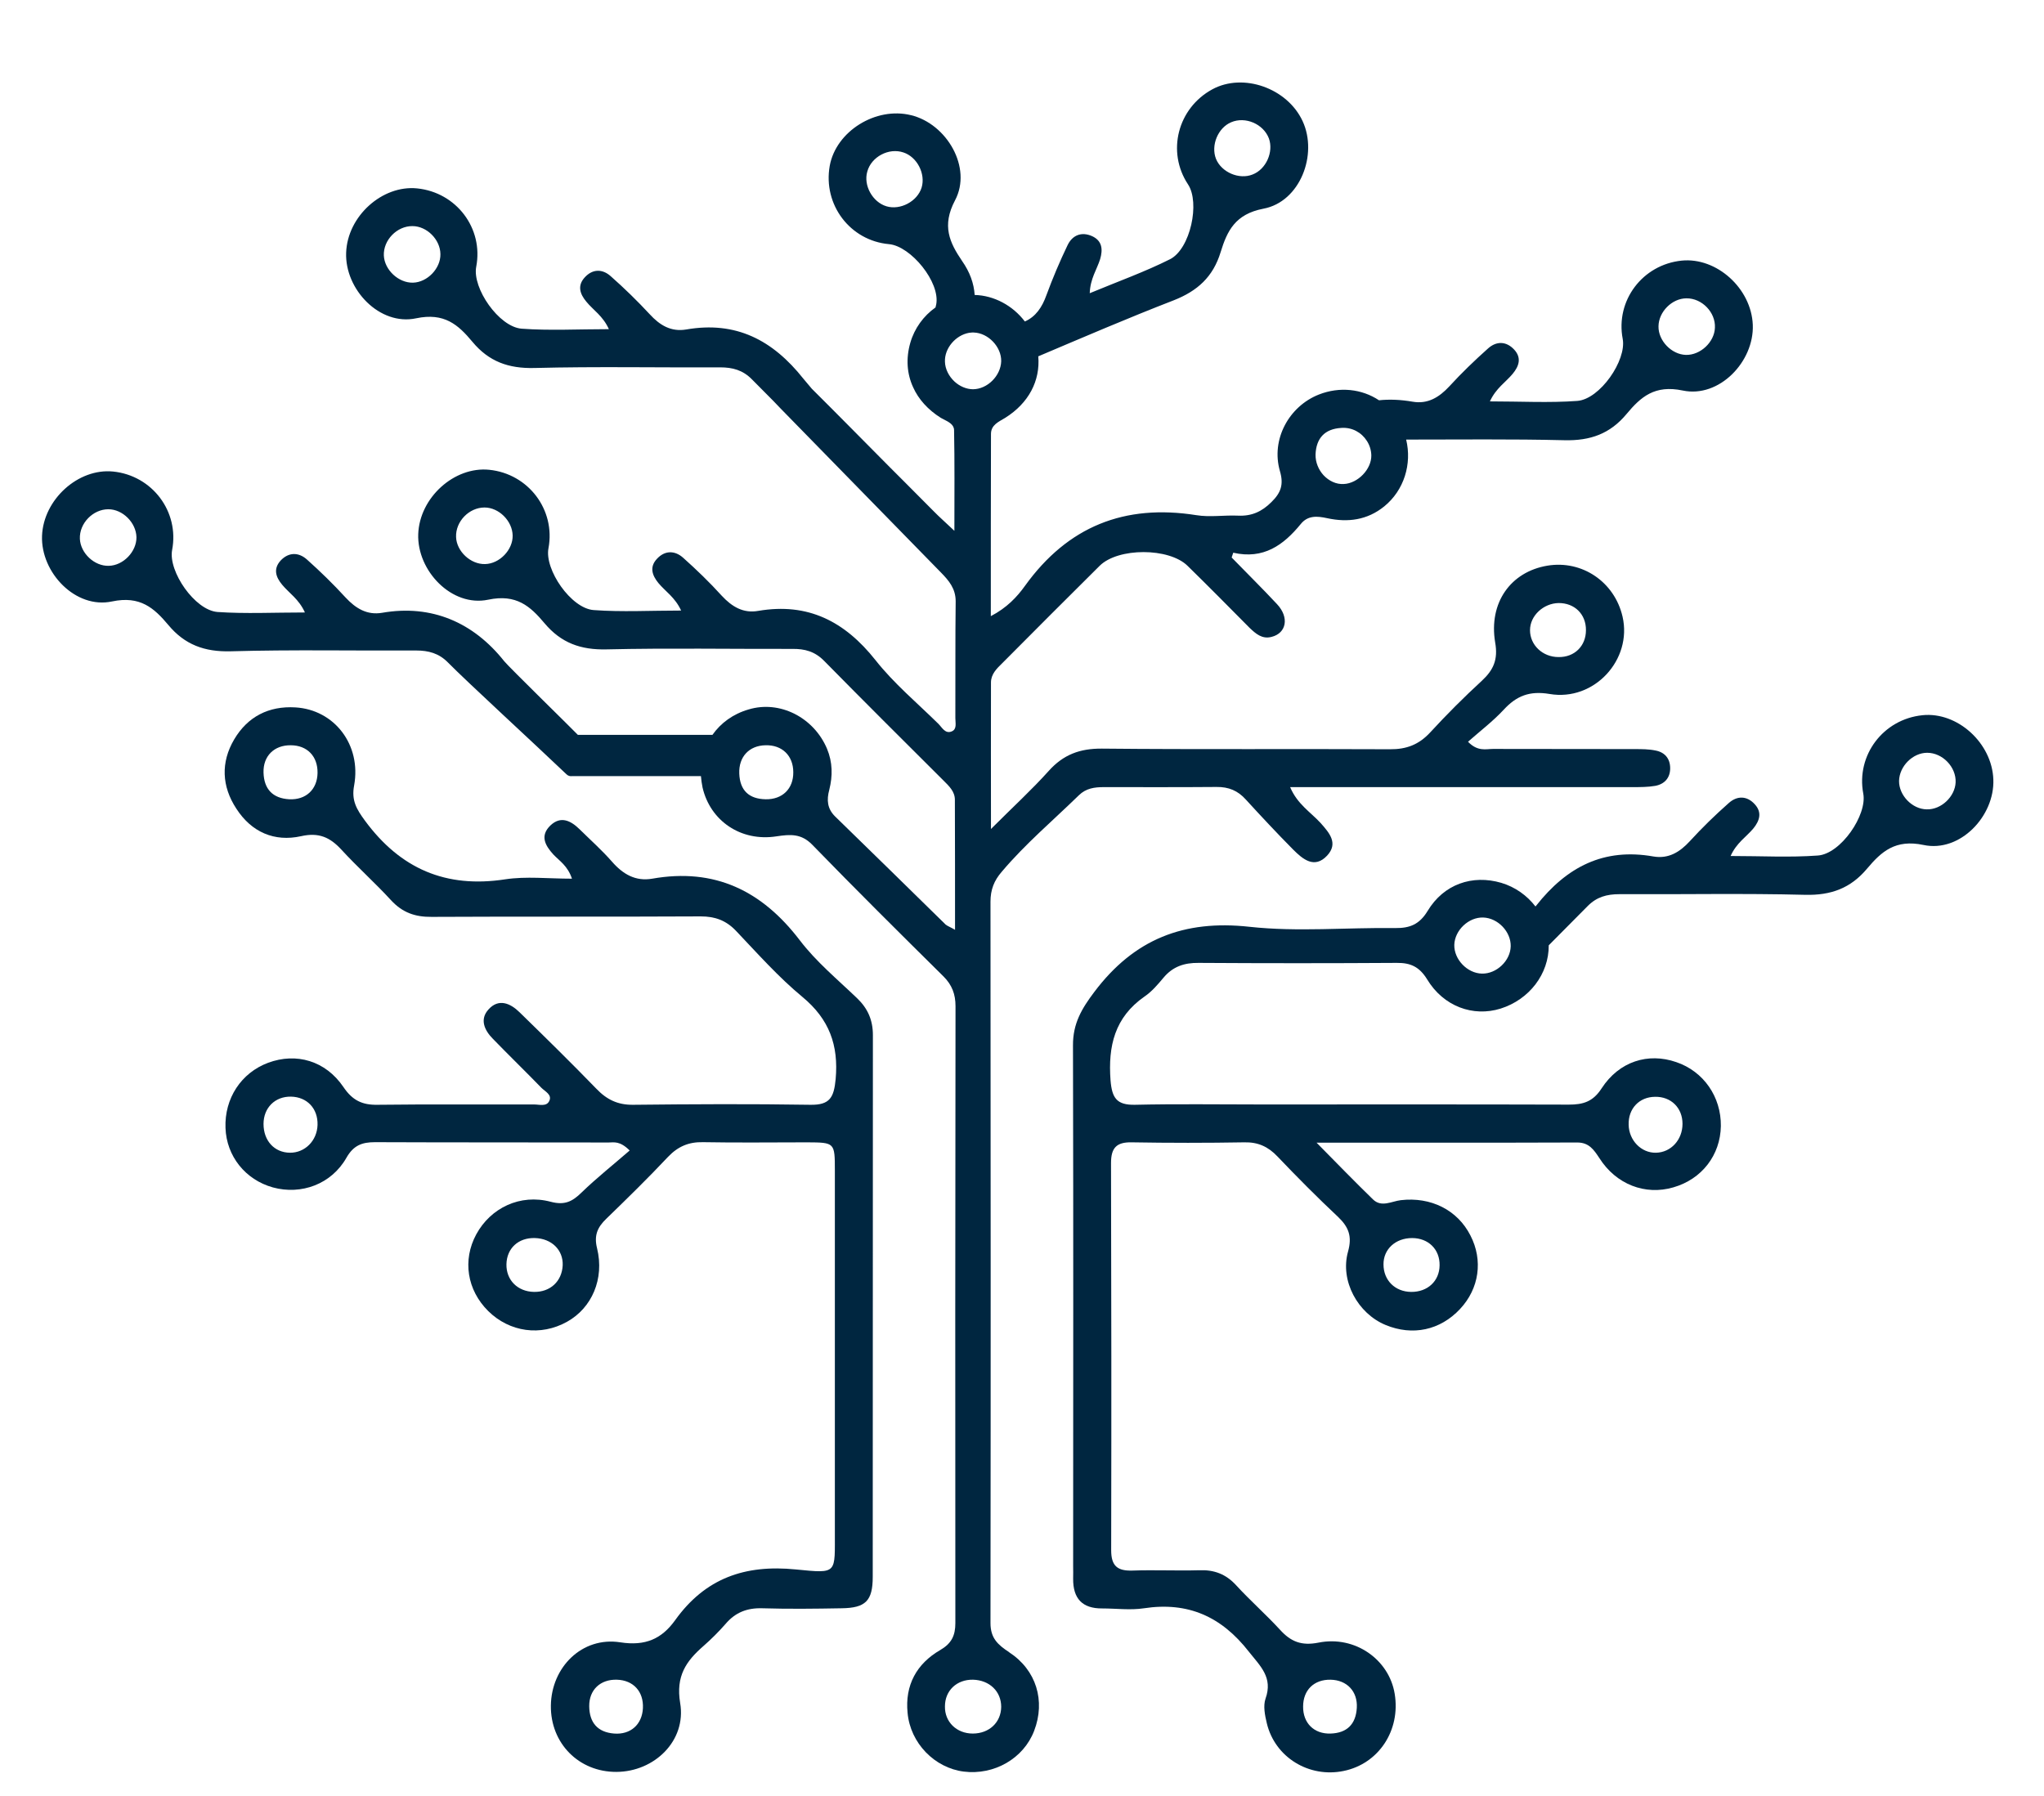 <svg version="1.2" xmlns="http://www.w3.org/2000/svg" viewBox="0 0 1279 1124" width="1279" height="1124">
	<title>Artboard ٣-svg</title>
	<style>
		.s0 { fill: #002640 } 
		.s1 { fill: #6f8f9f } 
	</style>
	<path id="Layer" fill-rule="evenodd" class="s0" d="m631.4 1034c17.1 11.1 22.9 30.5 15.7 49.2-6.6 17.3-25 27.9-44.1 25.5-18.1-2.3-33.4-17.7-35.1-36.8-1.7-17.2 5.6-30.7 20.5-39.3 7-4.1 9.4-9 9.4-16.8-0.1-152.5-0.1-233.6 0.1-386.1 0-7.5-2.2-13.3-7.5-18.6-27.6-27.3-55.1-54.6-82.1-82.4-6.9-7.1-13.7-6.6-22.4-5.3-22.3 3.5-41.5-9.7-46.3-30.6-0.5-2.4-0.8-4.8-1-7.1h-80.5c-1.3 0.2-2.6-0.1-3.6-1.1-19.8-18.9-62.4-58-74.2-70-5.7-5.8-12.2-7.5-19.9-7.5-38.8 0.2-77.5-0.6-116.2 0.5-16.2 0.4-28.6-4.1-38.9-16.5-8.9-10.6-17.6-18.4-35.2-14.7-22.8 4.9-44.7-18.1-43.8-41.1 0.9-22.7 22.6-42.4 44.5-40.2 24.5 2.5 41.5 25.1 36.9 49.1-2.5 13.4 14.2 37.7 28.4 38.8 17.6 1.2 35.4 0.3 54.7 0.3-3.8-8.4-9.9-12.1-14.2-17.3-4.1-4.9-5.7-10-1-15.2 5-5.3 11.2-5.3 16.4-0.7 8.4 7.5 16.6 15.5 24.2 23.8 6.4 6.9 13.5 11.2 22.9 9.6 31.1-5.4 57.2 6.1 76.4 30.3 2.7 3.4 43 42.8 46.1 46.1h84.2c5.2-7.4 12.9-13.1 22.6-15.9 19.4-5.9 40.8 4.9 49.1 24.6 3.5 8.4 3.6 17 1.4 25.7-1.7 6.3-1.3 11.8 3.7 16.7 23.1 22.5 46.1 45 69.1 67.6 0.9 0.8 2.2 1.2 5.9 3.3 0-28.5 0-54.9-0.1-81.4 0-5.2-3.7-8.6-7.1-12-25-24.9-50-49.8-74.7-74.9-5.8-5.9-12.1-7.6-19.9-7.5-38.8 0.1-77.5-0.6-116.2 0.3-16.2 0.4-28.5-4-38.9-16.4-8.9-10.6-17.6-18.4-35.2-14.7-22.8 4.8-44.6-18.1-43.8-41 0.8-22.9 22.6-42.5 44.4-40.3 24.6 2.5 41.6 25.1 37.1 49.1-2.6 13.3 14.1 37.7 28.3 38.7 17.6 1.3 35.4 0.3 54.7 0.3-3.8-8.3-9.9-12-14.2-17.2-4-4.9-5.7-10.1-0.9-15.2 4.9-5.3 11.1-5.3 16.3-0.7 8.4 7.5 16.6 15.4 24.2 23.8 6.4 6.9 13.5 11.2 22.9 9.5 31.1-5.3 54.1 6.6 73.3 30.8 11.5 14.6 26.1 26.8 39.4 39.9 2.3 2.3 4.3 6.5 8.4 4.7 3.3-1.4 2.2-5.3 2.2-8.3 0.1-24.3-0.1-48.8 0.2-73.1 0-7.9-4.2-12.9-9.2-18-33.5-34.2-66.9-68.4-100.4-102.7q-2.3-2.3-4.5-4.7c-4.4-4.5-8.9-9-13.4-13.5-5.7-5.8-12.1-7.5-19.9-7.5-38.7 0.2-77.5-0.6-116.2 0.4-16.2 0.4-28.5-4-38.8-16.4-8.9-10.7-17.6-18.4-35.2-14.7-22.8 4.9-44.7-18.1-43.8-41.1 0.8-22.8 22.6-42.4 44.4-40.2 24.6 2.5 41.6 25 37 49-2.6 13.4 14.2 37.7 28.4 38.8 17.6 1.3 35.3 0.3 54.6 0.3-3.7-8.3-9.9-12-14.1-17.2-4.1-4.9-5.7-10.1-1-15.2 4.9-5.4 11.1-5.4 16.3-0.7 8.5 7.5 16.6 15.4 24.3 23.7 6.4 7 13.4 11.2 22.9 9.6 31.1-5.4 54.1 6.6 73.3 30.8 1.7 2.1 3.5 4.2 5.3 6.3 16.4 16.3 32.6 32.8 48.9 49.2 3.1 3.1 6.2 6.2 9.4 9.4 6 6.1 12.1 12.2 18.1 18.2 3.3 3.4 6.9 6.5 12.8 12.1 0-23 0.2-43-0.2-63.1-0.1-3.5-3.5-5.1-6.6-6.7q-0.9-0.4-1.7-0.9c-8.1-5.1-14-11.7-17.3-19.1-3.9-8.4-4.6-18-1.8-27.8 2.6-9.1 8.3-16.9 15.8-22.2 0.1-0.5 0.2-1.1 0.4-1.7 2.8-14-15.9-36.7-29.5-37.9-24.4-2.2-41.4-24.7-37.1-49 3.9-21.6 28.8-37.2 50.9-31.7 22.3 5.4 38.4 32.8 27.5 53.3-8.4 15.9-3.4 26.4 4.4 37.9 4.9 7 7.4 14 7.9 21.3 12.2 0.3 23.9 6.7 31.4 16.6 6.8-3 10.8-8.9 13.5-16.5 3.9-10.6 8.3-21 13.2-31.2 3-6.3 8.7-8.7 15.4-5.7 6.3 2.9 6.8 8.3 5 14.4-2 6.4-6.2 12.2-6.5 21.3 17.8-7.4 34.6-13.4 50.3-21.3 12.7-6.5 18.8-35.4 11.2-46.8-13.5-20.4-6.5-47.7 15.2-59.5 19.3-10.5 46.9-0.8 56.5 19.9 9.7 20.9-1.6 50.5-24.5 54.8-17.7 3.4-22.7 13.9-26.8 27.2-4.7 15.4-14.4 24.3-29.5 30.2-28.4 11-56.5 23.1-84.6 35 1.3 15.3-6 29.3-20.7 38.5-4.1 2.5-8.9 4.4-8.9 10.1-0.1 37.4-0.1 74.7-0.1 114 10-5.2 16.4-12 21.4-19 26.8-37.2 62.3-51.3 107.2-44.2 8.5 1.4 17.4-0.1 26.1 0.3 8.5 0.4 14.9-2.5 20.9-8.5 5.9-5.8 7.8-10.9 5.3-19.4-5.7-19.7 5.6-40.5 24.4-47.9 13-5.1 26.9-3.5 37.6 3.6 6.6-0.7 13.6-0.4 21.1 0.9 9.4 1.6 16.5-2.7 22.9-9.6 7.6-8.3 15.8-16.2 24.2-23.7 5.2-4.7 11.4-4.7 16.4 0.7 4.7 5.1 3.1 10.3-1 15.2-4.3 5.2-10.4 8.9-14.2 17.2 19.3 0 37.1 1 54.7-0.3 14.2-1.1 30.9-25.4 28.4-38.8-4.6-24 12.4-46.5 36.9-49 21.9-2.2 43.6 17.4 44.5 40.2 0.9 23-21 45.9-43.8 41.1-17.6-3.7-26.3 4-35.2 14.7-10.3 12.4-22.7 16.8-38.9 16.4-32.9-0.8-66-0.4-99-0.4 3.7 15.3-1.3 31.7-13.7 41.8-10.6 8.6-22.8 10.2-35.7 7.4-6.4-1.4-12.2-1.8-16.6 3.7-10.8 13.2-23.3 22.2-42.2 17.9l-1 3c9.4 9.7 19.1 19.2 28.4 29.2 7.8 8.3 5.9 18.2-3.5 20.5-5.9 1.5-9.8-2-13.7-5.7-12.9-13-25.7-26-38.8-38.8-11.6-11.4-43.4-11.5-55 0-20.4 20.2-40.7 40.6-60.9 60.9-3.5 3.4-7.1 6.9-7.1 12.1-0.1 29.1 0 58.2 0 91.7 13.9-13.9 25.6-24.6 36.1-36.3 9.2-10.3 19.6-14.1 33.3-14 60.1 0.6 120.1 0.1 180.2 0.4 10.4 0.1 18.2-2.9 25.3-10.6 10.3-11.2 21.1-22 32.3-32.3 7.2-6.7 10.2-13.2 8.3-23.9-4.2-25 9.8-44.3 32.7-48.1 21.7-3.6 42 10.2 47 31.9 6.2 26.9-17.7 53.2-45.7 48.4-12.5-2.1-20.7 1.2-28.7 9.9-6.7 7.2-14.7 13.3-22.3 20 6.1 6.3 11.2 4.5 15.6 4.5 29.6 0.1 59.2 0 88.8 0.1 4.3 0 8.7 0 13 0.9 5.7 1.1 9.1 5 9.1 11.1 0 6-3.5 9.9-9.3 11-4.6 0.8-9.5 0.8-14.3 0.8h-214.2c4.5 10.7 12.9 15.7 19.1 22.5 5.5 6.2 11.2 12.7 4 20.4-7.9 8.4-15.2 2.2-21.2-3.8-10.1-10.2-19.9-20.7-29.6-31.3-5-5.6-10.8-8-18.4-7.9-23.5 0.2-47 0.1-70.5 0.1-5.8 0-11.1 0.7-15.6 5.1-16.2 15.8-33.5 30.4-48.2 47.8-4.9 5.6-7.1 11.4-7.1 18.8 0.1 174.3 0.2 277.2 0 451.5 0 9.5 4.7 13.6 11.7 18.2m325.9-639.6c0 9.3 7.9 16.8 17.8 16.8 10 0.2 17.2-6.9 17.2-16.8 0.1-10-7.1-17.1-17.2-17-9.3 0.2-17.8 7.8-17.8 17zm80.4-190.2c-0.2 9 8.2 17.7 17.2 17.9 9 0.2 17.8-8 18.1-17 0.5-9.6-8.1-18.5-17.8-18.4-9 0-17.4 8.4-17.5 17.5zm-214.6 80.2c-0.1 5 1.9 9.6 5 13 3.4 3.6 7.9 5.8 12.7 5.5 8.8-0.4 17.4-9.3 17.2-18-0.1-3.3-1.1-6.4-2.8-9-3.3-5.2-9.2-8.6-16-8.1-10.4 0.6-15.7 6.5-16.1 16.6zm-62.3-185c3.4 8.4 14.5 13.2 22.9 9.8 8.4-3.2 13.3-14.1 10.2-22.6-3.4-9-14.7-13.9-23.6-10.1-8.3 3.5-12.8 14.5-9.5 22.9zm-195.6-4c-9.1-3.1-20.1 2.7-22.6 12-2.5 8.6 3.3 19.1 12 21.7 8.6 2.6 19.3-3 22-11.7 2.6-8.6-2.8-19.2-11.4-22zm-289.7 63.6c-0.1-9.1-8.5-17.5-17.5-17.5-9.7-0.1-18.3 8.8-17.9 18.4 0.4 9 9.2 17.2 18.2 17 9-0.2 17.4-8.9 17.2-17.9zm45.2 176.1c-0.2-9.1-8.6-17.5-17.6-17.5-9.7 0-18.2 8.8-17.8 18.5 0.3 8.9 9.1 17.2 18.2 16.9 9-0.2 17.4-8.9 17.2-17.9zm-235.4 1.1c-0.2-9.1-8.6-17.5-17.6-17.5-9.6 0-18.2 8.8-17.8 18.5 0.4 9 9.1 17.2 18.1 16.9 9.1-0.2 17.4-8.9 17.3-17.9zm411 147.1c0-10.4-7-17.2-17.4-16.9-10.2 0.2-16.8 7.2-16.4 17.7 0.4 10.6 6.1 15.9 16.5 16.1 10.5 0.2 17.4-6.6 17.3-16.9zm112.5-239.7c9-0.1 17.3-8.4 17.6-17.5 0.2-9-8.1-17.7-17.1-18-1-0.1-2.1 0.1-3.1 0.2-8.3 1.5-15.3 9.6-15 18 0.1 4.7 2.5 9.2 5.9 12.4 3.2 3 7.5 4.9 11.7 4.9zm17.6 824.6c0-9.7-7.3-16.7-17.6-17-10.2-0.2-17.6 6.8-17.6 16.7-0.2 9.7 7.3 17 17.4 17 10.3 0 17.7-7 17.8-16.7z"/>
	<path id="Layer" fill-rule="evenodd" class="s0" d="m500.5 588.5c10.2 13.4 23.5 24.4 35.8 36.2 6.7 6.4 9.9 13.7 9.9 23.1-0.1 136.8 0 202.2-0.1 339 0 15.1-4.5 19.5-19.5 19.7-16.6 0.3-33.1 0.5-49.6 0-9.5-0.3-16.9 2.6-23 9.8-4.3 4.9-8.9 9.5-13.8 13.8-10.9 9.5-17.4 18.8-14.6 35.7 4 23.6-16.1 43-39.9 43.1-23.5 0.1-41.3-17.9-41-41.5 0.3-24 19.5-43.3 43.4-39.6 15.9 2.5 26.1-2.3 34.4-13.9 18.8-26.2 43.6-34.9 75.5-31.7 26.5 2.6 24.3 2.8 24.4-24.3 0-98.9 0-126.5 0-225.4 0-17.5-0.1-17.5-17.3-17.6-21.7 0-43.5 0.3-65.2-0.1-9-0.2-15.7 2.7-21.9 9.2-12.5 13.3-25.6 26.1-38.7 38.8-5.5 5.3-7.7 10.4-5.7 18.4 4.7 19.2-3.3 37.4-18.8 46-16.5 9.2-35.9 6.5-49.3-6.7-13.3-13.2-16.2-31.9-7.5-48 9-16.6 27.5-25.5 46.6-20.4 8.7 2.3 13.5-0.1 19.3-5.8 9.5-9.2 20-17.5 30.1-26.3-6.2-6.2-9.9-5-13.2-5-48.7-0.1-97.4 0-146.2-0.2-8.1 0-13.4 2-17.8 9.7-9.4 16.6-28.3 23.5-46.1 18.6-17.2-4.8-29-19.6-29.6-37.2-0.7-18.5 9.8-34.5 26.7-40.8 17.6-6.5 35.9-1.3 47.1 15.2 5.6 8.3 11.7 11.3 21.4 11.1 32.6-0.4 65.3-0.1 97.9-0.2 3.3 0 7.8 1.5 9.5-2.2 1.9-3.9-2.6-5.9-4.9-8.2-10-10.3-20.3-20.3-30.3-30.6-5.4-5.4-8.5-12.3-2.8-18.5 6.3-7 13.6-3.9 19.4 1.8 16.2 15.8 32.4 31.7 48.1 47.9 6.5 6.8 13.4 10.1 22.9 10 37-0.4 74-0.6 111 0 12.3 0.2 14.7-4.7 15.8-16.1 1.9-21.2-4-37.5-20.8-51.4-15-12.4-28.1-27.2-41.6-41.4-6.2-6.5-13.1-9-22-9-56.1 0.3-112.3 0-168.4 0.3-10.4 0.1-18.3-2.7-25.4-10.4-10-10.9-21.1-20.8-31.1-31.7-7.1-7.7-14.1-10.9-25.2-8.4-16.7 3.7-31-2.5-40.5-17.2-9.2-14-9.8-29-1.4-43.3 8.4-14.3 21.7-21.1 38.3-20.1 24.4 1.4 41.4 23.4 36.8 48.8-1.8 9.4 1.5 14.9 6.7 22 22.2 30.2 50.7 42.5 87.8 36.8 13.2-2 26.8-0.4 41.8-0.4-2.7-8.1-7.8-11.1-11.6-15.1-5.3-5.8-8.5-11.8-1.9-18.2 6.5-6.2 12.8-3 18.3 2.4 6.8 6.7 14 13.1 20.3 20.3 6.8 7.8 14.7 12.4 25.1 10.6 39.1-6.9 68.7 7.5 92.4 38.6m-319.5-88.3c10.4 0.5 17.5-6.1 17.7-16.4 0.2-10.5-6.5-17.4-16.8-17.4-10.3-0.1-17.3 6.7-17 17.1 0.3 10.3 5.7 16.1 16.1 16.7zm17.7 203.8c0.3-10.3-6.6-17.5-16.6-17.7-10-0.2-17.2 7-17.2 17.1 0 10.5 6.8 17.9 16.5 18 9.4 0.1 17-7.5 17.3-17.4zm153.4 87.9c0.4-9.6-6.9-16.8-17.4-17.1-10.3-0.3-17.6 6.4-17.8 16.4-0.2 9.9 7 17.1 17.2 17.3 10.2 0.2 17.5-6.6 18-16.6zm50.2 277.1c0.5-10.4-6-17.5-16.3-17.8-10.3-0.3-17.4 6.3-17.3 16.6 0.1 10.2 5.2 16.3 15.6 17.1 10.3 0.8 17.5-5.7 18-15.9z"/>
	<path id="Layer" fill-rule="evenodd" class="s0" d="m1202.9 447.6c21.9-2.3 43.6 17.4 44.4 40.2 0.9 23-20.9 45.9-43.7 41-17.6-3.7-26.3 4.1-35.3 14.8-10.3 12.3-22.6 16.8-38.8 16.4-38.7-1-77.5-0.2-116.2-0.4-7.8 0-14.2 1.7-19.9 7.5-8.1 8.2-16.2 16.3-24.3 24.5 0.1 17.9-12.1 33.9-30.1 39.6-17.3 5.4-35.8-1.4-46-18.3-4.8-7.8-10.3-10.4-19-10.3q-62 0.4-124 0c-9-0.1-16.1 2.3-21.9 9.2-3.6 4.3-7.4 8.8-12 11.9-18.6 13-22.8 30.9-21.2 52.4 0.9 11 3.8 15.5 15.2 15.3 26.1-0.6 52.3-0.2 78.4-0.2 64.4 0 128.8-0.1 193.2 0.1 8.9 0 15.1-1.8 20.5-10.2 11-16.9 29.1-22.5 46.7-16.4 17.1 5.8 28.1 21.7 27.9 40-0.3 18.2-11.9 33.3-29.8 38.4-17.5 5.1-35.7-1.8-46.2-18.3-3.5-5.3-6.5-9.8-13.9-9.8-53 0.2-106.1 0.1-163.1 0.1 13.4 13.6 24.2 24.7 35.3 35.5 5.3 5.2 11.6 1.2 17.4 0.5 18.8-2.2 35.5 6.1 43.6 22.1 8 15.5 5.5 33.2-6.5 46-12.4 13.3-29.7 17-46.6 10-17.4-7.2-28.6-27.6-23.5-45.9 2.7-9.6 0.4-15.4-6.3-21.8-13-12.2-25.6-24.9-37.9-37.8-5.8-6.1-12.1-9-20.7-8.8-23.5 0.4-47 0.4-70.5 0-9.6-0.2-12.9 3.6-12.9 13 0.2 104.6 0.3 137.8 0.1 242.3 0 9.9 4 13 13.3 12.7 13.9-0.5 27.8 0.2 41.7-0.2 9.4-0.4 16.8 2.4 23.2 9.4 8.8 9.6 18.7 18.3 27.5 27.9 6.7 7.4 13.4 10.1 24 8 22.9-4.6 44.2 10.6 47.7 32 3.8 22.9-10 43.8-31.9 48.3-21.7 4.5-43-8.5-48.1-29.8-1.2-5-2.4-10.9-0.8-15.5 4.7-13.2-3.2-20.2-10.5-29.4-17.1-21.9-38-31.3-65.6-27.1-8.5 1.3-17.4 0.1-26.1 0.1-12.5 0.1-18.3-6.2-18.2-18.6 0.1-2.6 0-5.2 0-7.8 0-132.4 0.2-193.5-0.1-325.9-0.1-13.7 5.4-23 13.4-33.6 24.9-33 56-45.2 97-40.7 30.1 3.3 60.8 0.4 91.3 0.8 9.1 0.1 15.1-2.3 20.2-10.7 10.1-16.8 28-22.9 46.1-17.6 8.7 2.6 16.1 7.9 21.4 14.8q0.2-0.3 0.5-0.6c19.1-24.2 42.2-36.2 73.3-30.7 9.4 1.6 16.5-2.7 22.8-9.6 7.7-8.4 15.8-16.3 24.3-23.8 5.2-4.7 11.4-4.7 16.3 0.7 4.7 5.1 3.1 10.3-0.9 15.2-4.3 5.2-10.5 8.9-14.2 17.2 19.3 0 37 1 54.6-0.3 14.3-1 31-25.4 28.4-38.8-4.5-24 12.5-46.5 37-49m-387.5 620.4c-0.1 10.3 6.8 17.2 17.1 16.9 10.3-0.3 15.9-5.8 16.5-16.1 0.6-10.3-6.2-17.4-16.4-17.6-10.4-0.2-17.2 6.5-17.2 16.8zm50.3-276.7c0 9.9 7.2 17.1 17.3 17.2 10.3 0.1 17.7-6.8 17.8-16.6 0.2-10-7-17.1-17.2-17.1-10.4 0-18 7-17.9 16.5zm153.4-87.4c0.2 9.8 7.9 17.7 17.1 17.5 9.4-0.2 16.6-8.1 16.6-18.1 0-10-7.2-17.1-17.2-16.9-9.9 0.1-16.8 7.4-16.5 17.5zm-73.8-111.7c0.2-9.1-8-17.7-17.2-18-9.1-0.3-17.8 7.9-18.1 17.1-0.2 9.1 8.1 17.8 17.3 18 9.1 0.2 17.8-8 18-17.1zm278.4-102.6c0.4-9.6-8.2-18.5-17.8-18.5-9 0-17.4 8.4-17.6 17.6-0.1 9 8.2 17.7 17.3 17.8 9 0.3 17.7-7.9 18.1-16.9z"/>
	<path id="Layer" fill-rule="evenodd" class="s1" d="m202.3 1210l60 34.6v226.6h-13.4l-36.7-21.2-36.7 21.2h-57.5l-60-34.7v-84.3l60-34.6h94.2v-62.6h-128.3v-45h118.4zm9.9 152.6h-104v63.6h104z"/>
	<path id="Layer" class="s1" d="m432 1210l-36.7 21.2-12.4-21.2h-37.8v258.6h50.2v-213.6h94.1v-45h-57.4z"/>
	<path id="Layer" class="s1" d="m633.2 1210l-36.7 21.2-12.4-21.2h-37.8v258.6h50.2v-213.6h94.1v-45h-57.4z"/>
	<path id="Layer" fill-rule="evenodd" class="s1" d="m941.5 1244.6v226.6h-13.4l-36.8-21.2-36.7 21.2h-57.4l-60-34.7v-84.3l60-34.6h94.1v-62.6h-128.3v-45h118.5c0 0 60 34.6 60 34.6zm-50.2 118h-103.9v63.6h103.9z"/>
	<path id="Layer" class="s1" d="m1190.8 1210l-142.7 362.1h49.1l143.8-362.1c0 0-50.2 0-50.2 0zm-89.2 145.9l-58.2-145.9h-50.2l84.1 207.7c0 0 24.3-61.8 24.3-61.8z"/>
	<path id="Layer" fill-rule="evenodd" class="s0" d="m44.5 1586.8l9.9-49.6h9.6l10 49.6h-8.4l-2-11.4h-8.6l-2 11.4zm11.4-17.2h6.7l-3.3-20.8z"/>
	<path id="Layer" class="s0" d="m119.6 1587.5q-5.5 0-8.5-2-3.1-2-4.3-5.8-1.1-3.7-1.1-8.9v-33.6h8.8v34.6q0 2.3 0.3 4.4 0.3 2 1.4 3.3 1.2 1.3 3.4 1.3 2.4 0 3.5-1.3c0.7-0.8 1.2-2 1.4-3.3q0.3-2.1 0.3-4.4v-34.6h8.8v33.6q0 5.2-1.2 8.9-1.1 3.8-4.2 5.8-3 2-8.6 2z"/>
	<path id="Layer" class="s0" d="m146.8 1586.8v-49.6h6.3l12.1 28.3v-28.3h7.4v49.6h-6l-12.1-29.6v29.6h-7.7z"/>
	<path id="Layer" class="s0" d="m186.5 1537.2h9v49.6h-9z"/>
	<path id="Layer" fill-rule="evenodd" class="s0" d="m233.4 1596.7q-1.5-0.8-3.2-2.2-1.8-1.5-3.5-3.4-1.6-1.8-2.9-3.7-0.2 0.1-0.5 0.1h-0.6c-3.5 0-6.3-0.7-8.4-2q-3.1-1.9-4.4-5.6-1.4-3.7-1.4-8.7v-18.5q0-5.1 1.4-8.6 1.3-3.6 4.4-5.5 3.2-1.9 8.4-1.9c3.5 0 6.5 0.6 8.5 1.9q3.1 1.9 4.5 5.5 1.3 3.5 1.4 8.6v18.6q0 3.5-0.7 6.4-0.7 2.9-2.2 5c-1 1.4-2.4 2.5-4.1 3.3q0.8 0.8 1.7 1.7 0.8 1 1.7 1.7 0.9 0.9 1.7 1.3l-1.8 6zm-10.7-15.9q2.3 0 3.4-1 1.1-0.9 1.5-2.7 0.3-1.7 0.3-3.7v-22.8q0-2.1-0.3-3.8-0.4-1.6-1.5-2.6c-0.7-0.6-1.9-0.9-3.4-0.9q-2.2 0-3.3 0.9-1.1 1-1.4 2.6-0.4 1.7-0.4 3.8v22.8q0 2 0.4 3.7 0.3 1.8 1.4 2.7 1.1 1 3.3 1z"/>
	<path id="Layer" class="s0" d="m263.5 1587.5q-5.5 0-8.6-2-3-2-4.2-5.8-1.2-3.7-1.2-8.9v-33.6h8.9v34.6q0 2.3 0.3 4.4 0.3 2 1.4 3.3 1.1 1.3 3.4 1.3 2.4 0 3.4-1.3c0.8-0.8 1.2-2 1.5-3.3q0.3-2.1 0.3-4.4v-34.6h8.8v33.6q0 5.2-1.2 8.9-1.2 3.8-4.2 5.8-3 2-8.6 2z"/>
	<path id="Layer" class="s0" d="m290.7 1586.8v-49.6h20.8v6.4h-11.8v14.3h9.3v6.3h-9.3v16.4h11.9v6.2h-20.9z"/>
	<path id="Layer" class="s0" d="m349.2 1586.8l-7-49.6h7.6l4.1 32.2 5.1-32h6.2l5.3 32 4-32.2h7.5l-7 49.6h-7.3l-5.5-33.2-5.5 33.2h-7.5z"/>
	<path id="Layer" fill-rule="evenodd" class="s0" d="m406.7 1587.5c-3.5 0-6.3-0.7-8.4-2q-3.1-1.9-4.5-5.6-1.3-3.7-1.3-8.7v-18.5q0-5.1 1.3-8.6 1.4-3.6 4.5-5.5 3.1-1.9 8.4-1.9c3.5 0 6.4 0.6 8.5 1.9q3.1 1.9 4.5 5.5 1.3 3.5 1.3 8.6v18.6q0 4.9-1.3 8.6-1.4 3.6-4.5 5.6-3.1 2-8.5 2zm0-6.7q2.3 0 3.3-1 1.1-0.9 1.5-2.7 0.3-1.7 0.3-3.7v-22.8q0-2.1-0.3-3.8-0.4-1.6-1.5-2.6c-0.7-0.6-1.8-0.9-3.3-0.9-1.5 0-2.5 0.3-3.2 0.9q-1.2 1-1.5 2.6-0.4 1.7-0.4 3.8v22.8q0 2 0.4 3.7 0.3 1.8 1.4 2.7 1.1 1 3.3 1z"/>
	<path id="Layer" fill-rule="evenodd" class="s0" d="m433.8 1586.8v-49.6h11.9q5 0 8.5 1.2 3.4 1.2 5.2 4.1 1.8 2.9 1.8 7.8 0 3-0.5 5.4-0.6 2.4-1.9 4.1-1.3 1.7-3.6 2.6l6.9 24.4h-9.1l-6-22.7h-4.1v22.7c0 0-9.1 0-9.1 0zm9.1-28.4h2.8q2.6 0 4.2-0.8 1.5-0.7 2.2-2.4 0.7-1.7 0.7-4.3 0-3.7-1.4-5.6-1.4-1.9-5.2-1.9h-3.3c0 0 0 15 0 15z"/>
	<path id="Layer" class="s0" d="m474.3 1586.8v-49.6h9.1v43.4h11.9v6.2h-21z"/>
	<path id="Layer" fill-rule="evenodd" class="s0" d="m506.2 1586.8v-49.6h11.7q6 0 9.4 1.7 3.4 1.6 4.9 5.1 1.4 3.4 1.4 8.7v18.1q0 5.4-1.4 9-1.5 3.5-4.8 5.3-3.3 1.7-9.2 1.7c0 0-12 0-12 0zm9-6.3h2.8q3.1 0 4.5-1.1 1.3-1.1 1.6-3.2 0.3-2.1 0.3-5.2v-18.9q0-3.1-0.4-4.9-0.4-1.8-1.8-2.7-1.3-0.8-4.3-0.8h-2.7c0 0 0 36.8 0 36.8z"/>
	<path id="Layer" fill-rule="evenodd" class="s0" d="m580.9 1587.5c-3.5 0-6.3-0.7-8.4-2q-3.1-1.9-4.5-5.6-1.3-3.7-1.3-8.7v-18.5q0-5.1 1.3-8.6 1.4-3.6 4.5-5.5 3.1-1.9 8.4-1.9c3.5 0 6.4 0.6 8.5 1.9q3 1.9 4.4 5.5 1.4 3.5 1.4 8.6v18.6q0 4.9-1.4 8.6-1.4 3.6-4.4 5.6-3.1 2-8.5 2zm0-6.7q2.2 0 3.3-1 1.1-0.9 1.4-2.7 0.4-1.7 0.4-3.7v-22.8q0-2.1-0.4-3.8-0.3-1.6-1.4-2.6c-0.7-0.6-1.8-0.9-3.3-0.9-1.5 0-2.5 0.3-3.3 0.9q-1.1 1-1.4 2.6-0.4 1.7-0.4 3.8v22.8q0 2 0.3 3.7 0.4 1.8 1.5 2.7 1.1 1 3.3 1z"/>
	<path id="Layer" class="s0" d="m608 1586.8v-49.6h20.4v6.3h-11.4v14.4h9.3v6.3h-9.3v22.6h-9z"/>
	<path id="Layer" fill-rule="evenodd" class="s0" d="m660.4 1586.8v-49.6h11.7q6 0 9.4 1.7 3.4 1.6 4.9 5.1 1.4 3.4 1.4 8.7v18.1q0 5.4-1.4 9-1.5 3.5-4.8 5.3-3.3 1.7-9.2 1.7c0 0-12 0-12 0zm9.1-6.3h2.7q3.1 0 4.5-1.1 1.3-1.1 1.6-3.2 0.3-2.1 0.3-5.2v-18.9q0-3.1-0.4-4.9-0.4-1.8-1.8-2.7-1.3-0.8-4.3-0.8h-2.7c0 0 0 36.8 0.1 36.8z"/>
	<path id="Layer" class="s0" d="m700.6 1586.8v-49.6h20.8v6.4h-11.7v14.3h9.2v6.3h-9.2v16.4h11.9v6.2h-21z"/>
	<path id="Layer" class="s0" d="m740.5 1586.8l-9.9-49.6h8l6.5 35.1 6.2-35.1h8.1l-9.9 49.6h-9z"/>
	<path id="Layer" class="s0" d="m770.7 1586.8v-49.6h20.8v6.4h-11.8v14.3h9.3v6.3h-9.3v16.4h11.9v6.2h-20.9z"/>
	<path id="Layer" class="s0" d="m803 1586.8v-49.6h9v43.4h12v6.2h-21z"/>
	<path id="Layer" fill-rule="evenodd" class="s0" d="m848 1587.5q-5.3 0-8.4-2-3.1-1.9-4.5-5.6-1.3-3.7-1.3-8.7v-18.5q0-5.1 1.3-8.6 1.4-3.6 4.5-5.5 3.1-1.9 8.4-1.9c3.5 0 6.4 0.6 8.5 1.9q3 1.9 4.4 5.5 1.4 3.5 1.4 8.6v18.6q0 4.9-1.4 8.6-1.4 3.6-4.4 5.6c-2.1 1.3-4.9 2-8.5 2zm0-6.7q2.3 0 3.3-1 1.1-0.9 1.5-2.7 0.3-1.7 0.3-3.7v-22.8q0-2.1-0.3-3.8-0.4-1.6-1.5-2.6-1.1-0.9-3.3-0.9-2.2 0-3.3 0.9-1.1 1-1.4 2.6-0.4 1.7-0.4 3.8v22.8q0 2 0.3 3.7 0.4 1.8 1.5 2.7c0.7 0.7 1.8 1 3.3 1z"/>
	<path id="Layer" fill-rule="evenodd" class="s0" d="m875.1 1586.8v-49.6h14.6q4.5 0 7.2 1.7 2.8 1.6 4.1 4.8c0.9 2.1 1.4 4.6 1.4 7.6q0 4.9-1.7 7.8-1.6 3-4.6 4.3-3 1.4-7 1.4h-4.9v22zm9-28.4h3.5q2.4 0 3.8-0.7 1.3-0.7 1.9-2.2 0.5-1.6 0.5-4.2c0-1.8-0.1-3.3-0.4-4.4q-0.4-1.7-1.7-2.5-1.3-0.8-4.1-0.8h-3.5c0 0 0 14.8 0 14.8z"/>
	<path id="Layer" class="s0" d="m913.5 1586.8v-49.6h20.8v6.4h-11.8v14.3h9.3v6.3h-9.3v16.4h11.9v6.2h-20.9z"/>
	<path id="Layer" fill-rule="evenodd" class="s0" d="m945.8 1586.8v-49.6h11.9q5 0 8.4 1.2c2.4 0.8 4.1 2.2 5.3 4.1q1.8 2.9 1.8 7.8 0 3-0.5 5.4-0.6 2.4-1.9 4.1-1.3 1.7-3.6 2.6l6.9 24.4h-9.1l-6-22.7h-4.1v22.7c0 0-9.1 0-9.1 0zm9.1-28.4h2.8q2.6 0 4.2-0.8c1-0.4 1.7-1.3 2.2-2.4q0.7-1.7 0.7-4.3 0-3.7-1.4-5.6-1.4-1.9-5.2-1.9h-3.3c0 0 0 15 0 15z"/>
	<path id="Layer" class="s0" d="m998.8 1587.5q-4.5 0-7.5-1.8-3-1.7-4.5-5.1-1.6-3.3-1.8-8.2l7.8-1.5c0.1 1.9 0.3 3.6 0.7 5q0.6 2.2 1.8 3.4 1.2 1.2 3.2 1.2 2.2 0 3.1-1.3 0.9-1.3 0.9-3.3 0-3.3-1.5-5.4-1.4-2-3.9-4.1l-6.2-5.5q-2.6-2.3-4.2-5.1-1.6-2.8-1.6-6.9 0-5.8 3.5-9 3.4-3.2 9.3-3.2 3.5 0 5.8 1.1 2.3 1 3.7 2.9 1.4 1.9 2.1 4.3 0.7 2.5 0.9 5.2l-7.8 1.3q-0.1-2.3-0.5-4.2-0.4-1.8-1.4-2.8c-0.7-0.7-1.7-1.1-3-1.1q-2 0-3.1 1.3-1 1.4-1 3.3 0 2.5 1 4.1 1 1.7 3 3.4l6.2 5.4q3 2.6 5.2 6.1 2.2 3.4 2.2 8.3 0 3.6-1.6 6.3-1.5 2.8-4.3 4.3-2.8 1.6-6.5 1.6"/>
	<path id="Layer" class="s1" d="m3.9 1590.1l-216.4-159.3v-55.5l216.4-164.8v59.4l-171.9 132.8 171.9 128.8v58.6z"/>
	<path id="Layer" class="s1" d="m1269.8 1590.1l216.4-159.3v-55.5l-216.4-164.8v59.4l171.9 132.8-171.9 128.8v58.6z"/>
</svg>